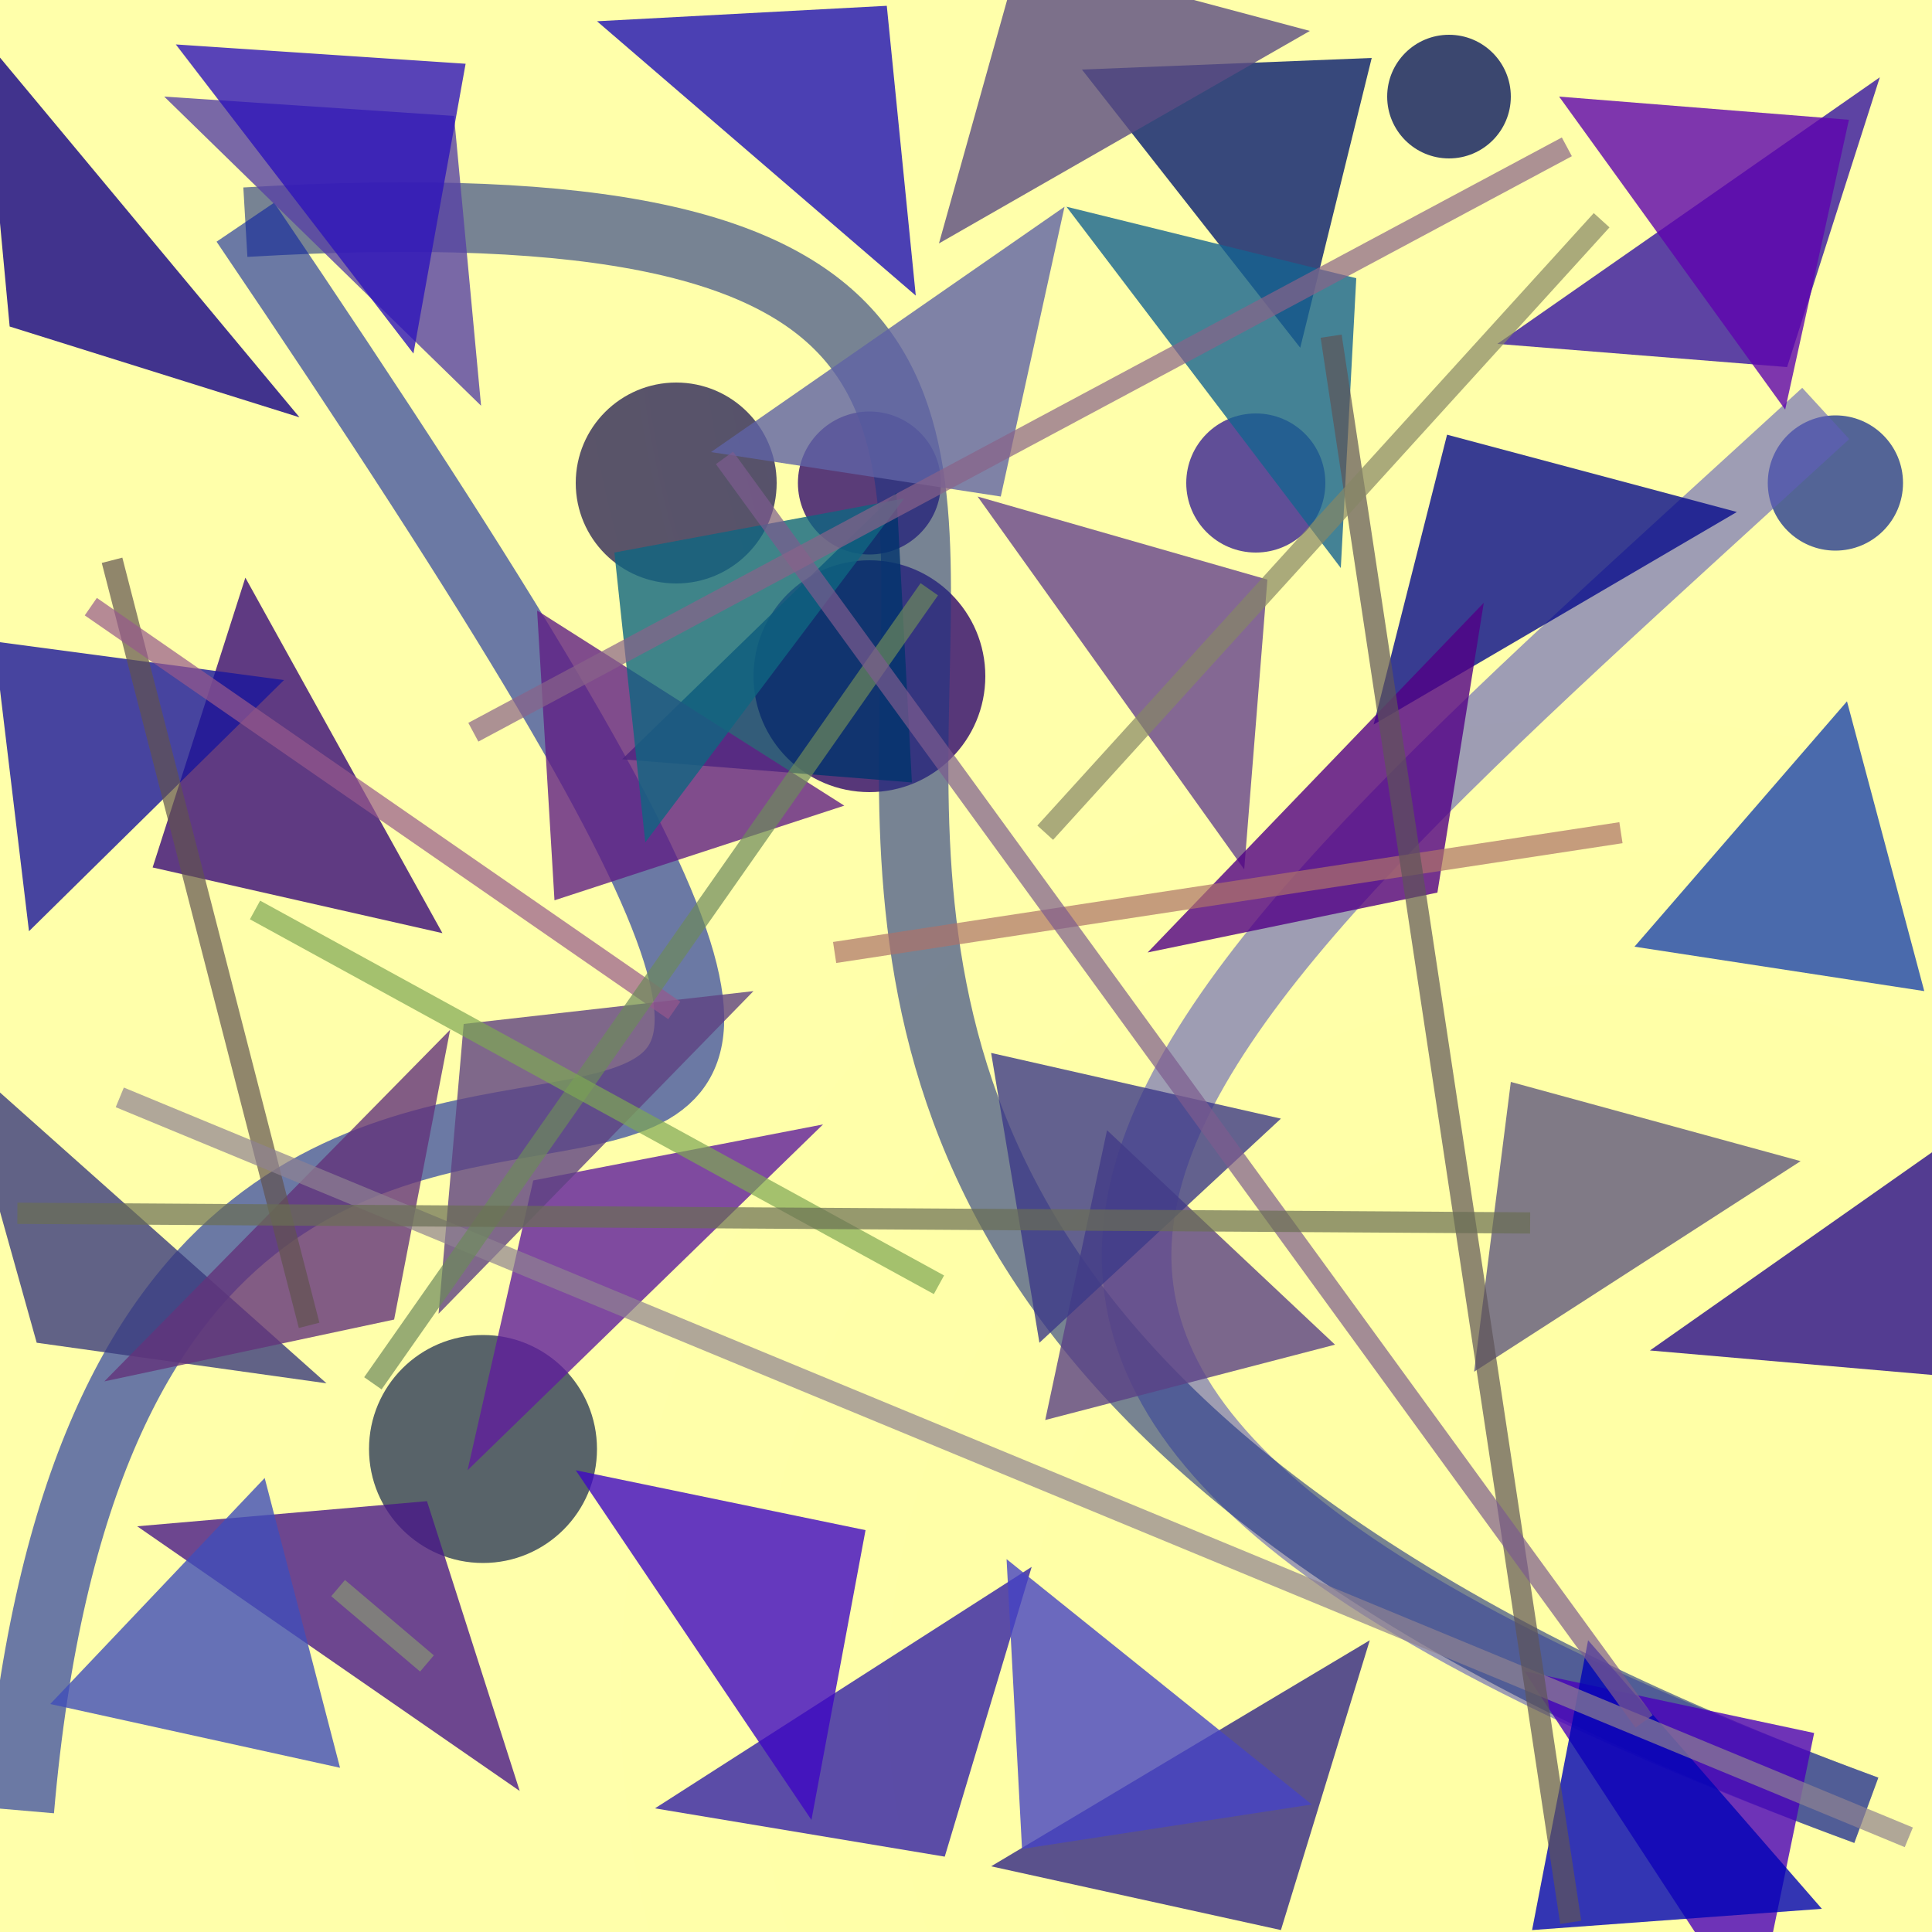 <?xml version="1.0" encoding="UTF-8"?>
<svg xmlns="http://www.w3.org/2000/svg" xmlns:xlink="http://www.w3.org/1999/xlink" width="500pt" height="500pt" viewBox="0 0 500 500" version="1.1">
<defs>
<radialGradient id="radial0" gradientUnits="userSpaceOnUse" cx="0.825" cy="0.875" fx="0.825" fy="0.875" r="0.6" gradientTransform="matrix(500,0,0,500,0,0)">
<stop offset="0.467" style="stop-color:rgb(100%,100%,65.2%);stop-opacity:1;"/>
<stop offset="0.933" style="stop-color:rgb(100%,100%,66.8%);stop-opacity:1;"/>
</radialGradient>
<radialGradient id="radial1" gradientUnits="userSpaceOnUse" cx="0.179" cy="0.812" fx="0.179" fy="0.812" r="0.6" gradientTransform="matrix(500,0,0,500,0,0)">
<stop offset="0.467" style="stop-color:rgb(28.4%,20.4%,59.1%);stop-opacity:1;"/>
<stop offset="0.933" style="stop-color:rgb(37.6%,30.6%,59.4%);stop-opacity:1;"/>
</radialGradient>
<radialGradient id="radial2" gradientUnits="userSpaceOnUse" cx="0.197" cy="0.671" fx="0.197" fy="0.671" r="0.6" gradientTransform="matrix(500,0,0,500,0,0)">
<stop offset="0.467" style="stop-color:rgb(32.2%,38.2%,47.5%);stop-opacity:1;"/>
<stop offset="0.933" style="stop-color:rgb(23.2%,27.8%,43.5%);stop-opacity:1;"/>
</radialGradient>
<radialGradient id="radial3" gradientUnits="userSpaceOnUse" cx="0.791" cy="0.146" fx="0.791" fy="0.146" r="0.6" gradientTransform="matrix(500,0,0,500,0,0)">
<stop offset="0.467" style="stop-color:rgb(30%,21.4%,45.2%);stop-opacity:1;"/>
<stop offset="0.933" style="stop-color:rgb(34.7%,39%,41%);stop-opacity:1;"/>
</radialGradient>
<radialGradient id="radial4" gradientUnits="userSpaceOnUse" cx="0.68" cy="0.776" fx="0.68" fy="0.776" r="0.6" gradientTransform="matrix(500,0,0,500,0,0)">
<stop offset="0.467" style="stop-color:rgb(22.1%,27.1%,47.3%);stop-opacity:1;"/>
<stop offset="0.933" style="stop-color:rgb(35.4%,23.4%,47.1%);stop-opacity:1;"/>
</radialGradient>
<radialGradient id="radial5" gradientUnits="userSpaceOnUse" cx="0.86" cy="0.133" fx="0.86" fy="0.133" r="0.6" gradientTransform="matrix(500,0,0,500,0,0)">
<stop offset="0.467" style="stop-color:rgb(31.5%,30.5%,43.1%);stop-opacity:1;"/>
<stop offset="0.933" style="stop-color:rgb(35.1%,33%,41.2%);stop-opacity:1;"/>
</radialGradient>
<radialGradient id="radial6" gradientUnits="userSpaceOnUse" cx="0.548" cy="0.889" fx="0.548" fy="0.889" r="0.6" gradientTransform="matrix(500,0,0,500,0,0)">
<stop offset="0.467" style="stop-color:rgb(37.3%,25.4%,43.3%);stop-opacity:1;"/>
<stop offset="0.933" style="stop-color:rgb(32.4%,39.1%,58.7%);stop-opacity:1;"/>
</radialGradient>
<radialGradient id="radial7" gradientUnits="userSpaceOnUse" cx="0.322" cy="0.386" fx="0.322" fy="0.386" r="0.6" gradientTransform="matrix(500,0,0,500,0,0)">
<stop offset="0.467" style="stop-color:rgb(34.3%,21.4%,47.3%);stop-opacity:1;"/>
<stop offset="0.933" style="stop-color:rgb(23.1%,39.4%,46.3%);stop-opacity:1;"/>
</radialGradient>
<clipPath id="clip1">
  <rect x="0" y="0" width="500" height="500"/>
</clipPath>
<g id="surface126" clip-path="url(#clip1)">
<rect x="0" y="0" width="500" height="500" style="fill:url(#radial0);stroke:none;"/>
<path style=" stroke:none;fill-rule:nonzero;fill:url(#radial1);" d="M 343 125 C 343 134.941 334.941 143 325 143 C 315.059 143 307 134.941 307 125 C 307 115.059 315.059 107 325 107 C 334.941 107 343 115.059 343 125 "/>
<path style=" stroke:none;fill-rule:nonzero;fill:url(#radial2);" d="M 391 25 C 391 33.836 383.836 41 375 41 C 366.164 41 359 33.836 359 25 C 359 16.164 366.164 9 375 9 C 383.836 9 391 16.164 391 25 "/>
<path style=" stroke:none;fill-rule:nonzero;fill:url(#radial3);" d="M 154.5 375 C 154.5 391.293 141.293 404.5 125 404.5 C 108.707 404.5 95.5 391.293 95.5 375 C 95.5 358.707 108.707 345.5 125 345.5 C 141.293 345.5 154.5 358.707 154.5 375 "/>
<path style=" stroke:none;fill-rule:nonzero;fill:url(#radial4);" d="M 243.5 125 C 243.5 135.219 235.219 143.5 225 143.5 C 214.781 143.5 206.5 135.219 206.5 125 C 206.5 114.781 214.781 106.5 225 106.5 C 235.219 106.5 243.5 114.781 243.5 125 "/>
<path style=" stroke:none;fill-rule:nonzero;fill:url(#radial5);" d="M 201 125 C 201 139.359 189.359 151 175 151 C 160.641 151 149 139.359 149 125 C 149 110.641 160.641 99 175 99 C 189.359 99 201 110.641 201 125 "/>
<path style=" stroke:none;fill-rule:nonzero;fill:url(#radial6);" d="M 492.5 125 C 492.5 134.664 484.664 142.5 475 142.5 C 465.336 142.5 457.5 134.664 457.5 125 C 457.5 115.336 465.336 107.5 475 107.5 C 484.664 107.5 492.5 115.336 492.5 125 "/>
<path style=" stroke:none;fill-rule:nonzero;fill:url(#radial7);" d="M 255 175 C 255 191.57 241.57 205 225 205 C 208.43 205 195 191.57 195 175 C 195 158.43 208.43 145 225 145 C 241.57 145 255 158.43 255 175 "/>
<path style="fill:none;stroke-width:0.036;stroke-linecap:butt;stroke-linejoin:miter;stroke:rgb(37.4%,37%,73%);stroke-opacity:0.608;stroke-miterlimit:10;" d="M 0.945 0.214 C 0.582 0.547 0.36 0.714 0.966 0.937 " transform="matrix(500,0,0,500,0,0)"/>
<path style="fill:none;stroke-width:0.036;stroke-linecap:butt;stroke-linejoin:miter;stroke:rgb(12.7%,20.3%,51.6%);stroke-opacity:0.608;stroke-miterlimit:10;" d="M 0.966 0.937 C 0.02 0.589 0.877 0.071 0.127 0.115 " transform="matrix(500,0,0,500,0,0)"/>
<path style="fill:none;stroke-width:0.036;stroke-linecap:butt;stroke-linejoin:miter;stroke:rgb(5.1%,14%,62.7%);stroke-opacity:0.608;stroke-miterlimit:10;" d="M 0.127 0.115 C 0.68 0.932 0.069 0.254 0.01 0.937 " transform="matrix(500,0,0,500,0,0)"/>
<path style=" stroke:none;fill-rule:nonzero;fill:rgb(7.3%,0%,52.5%);fill-opacity:0.8;" d="M 77.5 108 L 2.5 84.5 L -4.5 9.5 L 77.5 108 "/>
<path style=" stroke:none;fill-rule:nonzero;fill:rgb(37.2%,38.9%,64.5%);fill-opacity:0.8;" d="M 184 117 L 259 128.5 L 275.5 53.5 L 184 117 "/>
<path style=" stroke:none;fill-rule:nonzero;fill:rgb(2.1%,10.3%,43.7%);fill-opacity:0.8;" d="M 280 18 L 355 15 L 336.5 90 L 280 18 "/>
<path style=" stroke:none;fill-rule:nonzero;fill:rgb(20.9%,7.9%,63.2%);fill-opacity:0.8;" d="M 387.5 89 L 462.5 95 L 486.5 20 L 387.5 89 "/>
<path style=" stroke:none;fill-rule:nonzero;fill:rgb(2.5%,4.8%,54.3%);fill-opacity:0.8;" d="M 449.5 132.5 L 374.5 112.5 L 355.5 187.5 L 449.5 132.5 "/>
<path style=" stroke:none;fill-rule:nonzero;fill:rgb(39.8%,26.3%,55.2%);fill-opacity:0.8;" d="M 253 128.5 L 328 150 L 322 225 L 253 128.5 "/>
<path style=" stroke:none;fill-rule:nonzero;fill:rgb(0.2%,20.2%,42.8%);fill-opacity:0.8;" d="M 161 196.5 L 236 202.5 L 232 127.5 L 161 196.5 "/>
<path style=" stroke:none;fill-rule:nonzero;fill:rgb(21.5%,3.5%,46.9%);fill-opacity:0.8;" d="M 114.5 241.5 L 39.5 224.5 L 63.5 149.5 L 114.5 241.5 "/>
<path style=" stroke:none;fill-rule:nonzero;fill:rgb(22.7%,23%,49.3%);fill-opacity:0.8;" d="M 84.5 358 L 9.5 347.5 L -11.5 272.5 L 84.5 358 "/>
<path style=" stroke:none;fill-rule:nonzero;fill:rgb(37.3%,11.7%,61.2%);fill-opacity:0.8;" d="M 213 291 L 138 305.5 L 121 380.5 L 213 291 "/>
<path style=" stroke:none;fill-rule:nonzero;fill:rgb(35.2%,25.4%,52.7%);fill-opacity:0.8;" d="M 345.5 348 L 270.5 367.5 L 286.5 292.5 L 345.5 348 "/>
<path style=" stroke:none;fill-rule:nonzero;fill:rgb(38%,34.7%,49.5%);fill-opacity:0.8;" d="M 466 300.5 L 391 280 L 381.5 355 L 466 300.5 "/>
<path style=" stroke:none;fill-rule:nonzero;fill:rgb(29%,0%,73.7%);fill-opacity:0.8;" d="M 394.5 432.5 L 469.5 448.5 L 454 523.5 L 394.5 432.5 "/>
<path style=" stroke:none;fill-rule:nonzero;fill:rgb(19.3%,14.7%,52.7%);fill-opacity:0.8;" d="M 256.5 483 L 331.5 499.5 L 354.5 424.5 L 256.5 483 "/>
<path style=" stroke:none;fill-rule:nonzero;fill:rgb(19.9%,12.3%,65.3%);fill-opacity:0.8;" d="M 169.5 468 L 244.5 480.5 L 267 405.5 L 169.5 468 "/>
<path style=" stroke:none;fill-rule:nonzero;fill:rgb(23.5%,22.5%,53.3%);fill-opacity:0.8;" d="M 331.5 289.5 L 256.5 272.5 L 269 347.5 L 331.5 289.5 "/>
<path style=" stroke:none;fill-rule:nonzero;fill:rgb(36.8%,1.6%,68%);fill-opacity:0.8;" d="M 403.5 25 L 478.5 31 L 462 106 L 403.5 25 "/>
<path style=" stroke:none;fill-rule:nonzero;fill:rgb(37.8%,12.5%,51.9%);fill-opacity:0.8;" d="M 218.5 208.5 L 143.5 233 L 139 158 L 218.5 208.5 "/>
<path style=" stroke:none;fill-rule:nonzero;fill:rgb(28.5%,9.5%,53.5%);fill-opacity:0.8;" d="M 35.5 395 L 110.5 388.5 L 134.5 463.5 L 35.5 395 "/>
<path style=" stroke:none;fill-rule:nonzero;fill:rgb(37.5%,26.2%,51.2%);fill-opacity:0.8;" d="M 195 256.5 L 120 265 L 113.5 340 L 195 256.5 "/>
<path style=" stroke:none;fill-rule:nonzero;fill:rgb(11.8%,6.6%,71.2%);fill-opacity:0.8;" d="M 154.5 5.5 L 229.5 1.5 L 237 76.5 L 154.5 5.5 "/>
<path style=" stroke:none;fill-rule:nonzero;fill:rgb(34.3%,26.1%,64.8%);fill-opacity:0.8;" d="M 42.5 25 L 117.5 30 L 124.5 105 L 42.5 25 "/>
<path style=" stroke:none;fill-rule:nonzero;fill:rgb(36%,30.2%,50.8%);fill-opacity:0.8;" d="M 339 8 L 264 -12 L 243 63 L 339 8 "/>
<path style=" stroke:none;fill-rule:nonzero;fill:rgb(38.7%,20.2%,48.2%);fill-opacity:0.8;" d="M 27 357.5 L 102 341.5 L 116.5 266.5 L 27 357.5 "/>
<path style=" stroke:none;fill-rule:nonzero;fill:rgb(24.9%,3.2%,76.3%);fill-opacity:0.8;" d="M 149 380.5 L 224 396 L 210 471 L 149 380.5 "/>
<path style=" stroke:none;fill-rule:nonzero;fill:rgb(0%,1.1%,71.5%);fill-opacity:0.8;" d="M 471.5 494 L 396.5 499.5 L 411 424.5 L 471.5 494 "/>
<path style=" stroke:none;fill-rule:nonzero;fill:rgb(27.4%,26.5%,77.1%);fill-opacity:0.8;" d="M 339.5 467 L 264.5 478.5 L 260.5 403.5 L 339.5 467 "/>
<path style=" stroke:none;fill-rule:nonzero;fill:rgb(16%,4.4%,54.9%);fill-opacity:0.8;" d="M 427 349.5 L 502 356 L 524.5 281 L 427 349.5 "/>
<path style=" stroke:none;fill-rule:nonzero;fill:rgb(31.9%,0.4%,52.7%);fill-opacity:0.8;" d="M 297 246.5 L 372 231 L 384 156 L 297 246.5 "/>
<path style=" stroke:none;fill-rule:nonzero;fill:rgb(11.6%,27.1%,67.7%);fill-opacity:0.8;" d="M 423 245 L 498 256.5 L 478 181.5 L 423 245 "/>
<path style=" stroke:none;fill-rule:nonzero;fill:rgb(9.8%,8.3%,61.1%);fill-opacity:0.8;" d="M 73.5 176 L -1.5 166 L 7.5 241 L 73.5 176 "/>
<path style=" stroke:none;fill-rule:nonzero;fill:rgb(25.2%,30.4%,72.7%);fill-opacity:0.8;" d="M 13 441 L 88 457.5 L 68.5 382.5 L 13 441 "/>
<path style=" stroke:none;fill-rule:nonzero;fill:rgb(18.4%,7.9%,73.1%);fill-opacity:0.8;" d="M 45.5 11.5 L 120.5 16.5 L 107 91.5 L 45.5 11.5 "/>
<path style=" stroke:none;fill-rule:nonzero;fill:rgb(6.2%,39.8%,50.7%);fill-opacity:0.8;" d="M 234 129 L 159 143 L 167 218 L 234 129 "/>
<path style=" stroke:none;fill-rule:nonzero;fill:rgb(8.4%,39%,56.5%);fill-opacity:0.8;" d="M 276 53.5 L 351 72 L 347 147 L 276 53.5 "/>
<path style="fill:none;stroke-width:0.011;stroke-linecap:butt;stroke-linejoin:miter;stroke:rgb(38.3%,32.6%,31.7%);stroke-opacity:0.7;stroke-miterlimit:10;" d="M 0.16 0.686 L 0.058 0.29 " transform="matrix(500,0,0,500,0,0)"/>
<path style="fill:none;stroke-width:0.011;stroke-linecap:butt;stroke-linejoin:miter;stroke:rgb(58.6%,35.1%,54.7%);stroke-opacity:0.7;stroke-miterlimit:10;" d="M 0.047 0.314 L 0.349 0.523 " transform="matrix(500,0,0,500,0,0)"/>
<path style="fill:none;stroke-width:0.011;stroke-linecap:butt;stroke-linejoin:miter;stroke:rgb(56.1%,50.9%,57.2%);stroke-opacity:0.7;stroke-miterlimit:10;" d="M 0.062 0.568 L 0.988 0.951 " transform="matrix(500,0,0,500,0,0)"/>
<path style="fill:none;stroke-width:0.011;stroke-linecap:butt;stroke-linejoin:miter;stroke:rgb(53.1%,58.5%,45.7%);stroke-opacity:0.7;stroke-miterlimit:10;" d="M 0.175 0.822 L 0.221 0.861 " transform="matrix(500,0,0,500,0,0)"/>
<path style="fill:none;stroke-width:0.011;stroke-linecap:butt;stroke-linejoin:miter;stroke:rgb(67.9%,45.2%,41.4%);stroke-opacity:0.7;stroke-miterlimit:10;" d="M 0.839 0.431 L 0.432 0.493 " transform="matrix(500,0,0,500,0,0)"/>
<path style="fill:none;stroke-width:0.011;stroke-linecap:butt;stroke-linejoin:miter;stroke:rgb(37%,33.2%,34.8%);stroke-opacity:0.7;stroke-miterlimit:10;" d="M 0.813 0.995 L 0.689 0.174 " transform="matrix(500,0,0,500,0,0)"/>
<path style="fill:none;stroke-width:0.011;stroke-linecap:butt;stroke-linejoin:miter;stroke:rgb(42.6%,54%,35.8%);stroke-opacity:0.7;stroke-miterlimit:10;" d="M 0.193 0.716 L 0.481 0.305 " transform="matrix(500,0,0,500,0,0)"/>
<path style="fill:none;stroke-width:0.011;stroke-linecap:butt;stroke-linejoin:miter;stroke:rgb(52.8%,53%,39.9%);stroke-opacity:0.7;stroke-miterlimit:10;" d="M 0.541 0.431 L 0.829 0.114 " transform="matrix(500,0,0,500,0,0)"/>
<path style="fill:none;stroke-width:0.011;stroke-linecap:butt;stroke-linejoin:miter;stroke:rgb(49.6%,65.7%,33.3%);stroke-opacity:0.7;stroke-miterlimit:10;" d="M 0.132 0.471 L 0.486 0.665 " transform="matrix(500,0,0,500,0,0)"/>
<path style="fill:none;stroke-width:0.011;stroke-linecap:butt;stroke-linejoin:miter;stroke:rgb(48.8%,36.2%,56%);stroke-opacity:0.7;stroke-miterlimit:10;" d="M 0.851 0.891 L 0.375 0.237 " transform="matrix(500,0,0,500,0,0)"/>
<path style="fill:none;stroke-width:0.011;stroke-linecap:butt;stroke-linejoin:miter;stroke:rgb(53.9%,38.7%,54.1%);stroke-opacity:0.7;stroke-miterlimit:10;" d="M 0.245 0.379 L 0.811 0.076 " transform="matrix(500,0,0,500,0,0)"/>
<path style="fill:none;stroke-width:0.011;stroke-linecap:butt;stroke-linejoin:miter;stroke:rgb(41.7%,43.5%,33.3%);stroke-opacity:0.7;stroke-miterlimit:10;" d="M 0.009 0.628 L 0.792 0.633 " transform="matrix(500,0,0,500,0,0)"/>
</g>
</defs>
<g id="surface123">
<use xlink:href="#surface126"/>
</g>
</svg>
